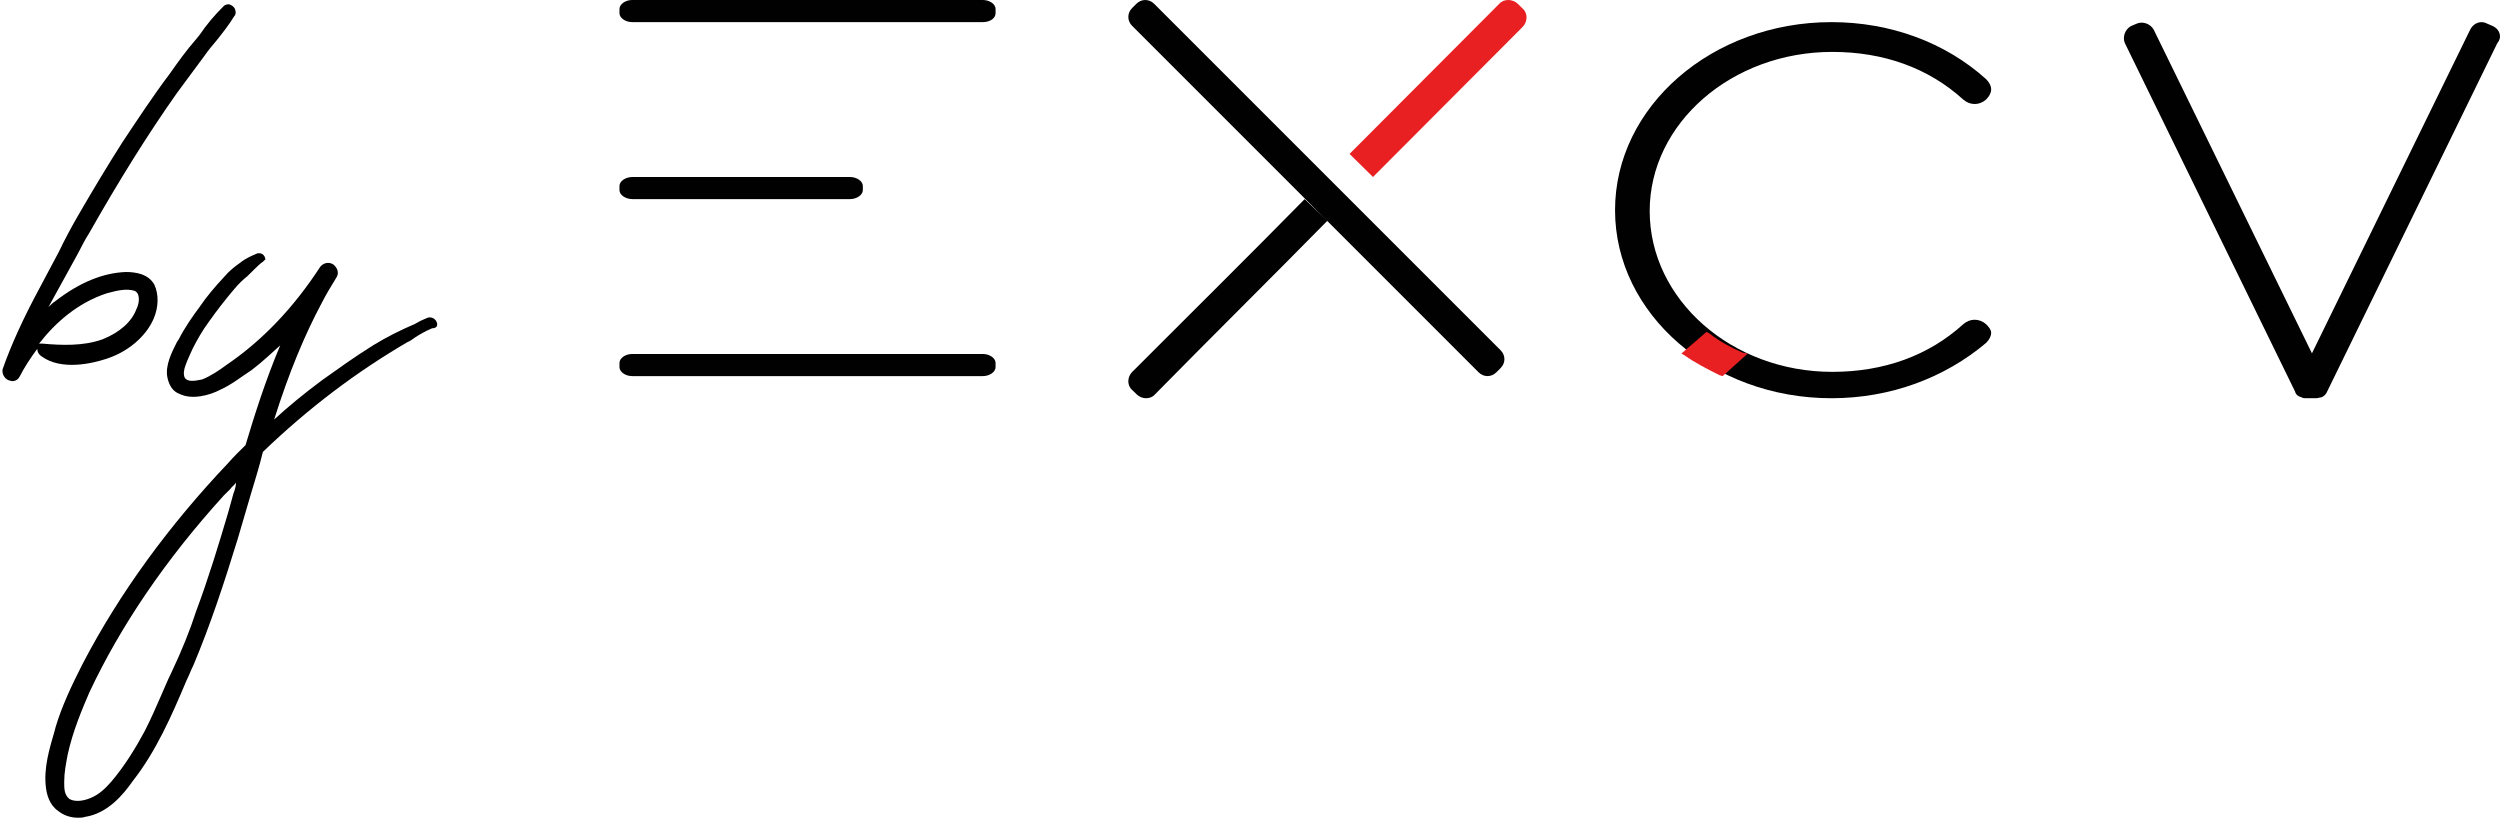 <?xml version="1.0" encoding="UTF-8"?>
<svg width="113px" height="37px" viewBox="0 0 113 37" version="1.1" xmlns="http://www.w3.org/2000/svg" xmlns:xlink="http://www.w3.org/1999/xlink">
    <!-- Generator: Sketch 47.1 (45422) - http://www.bohemiancoding.com/sketch -->
    <title>by excv</title>
    <desc>Created with Sketch.</desc>
    <defs></defs>
    <g id="Page-1" stroke="none" stroke-width="1" fill="none" fill-rule="evenodd">
        <g id="Dekstop" transform="translate(-1150, -7455)" fill-rule="nonzero">
            <g id="подвал" transform="translate(1, 7265)">
                <g id="by-excv" transform="translate(1149, 190)">
                    <path d="M44.426,1 L28.574,1 C28.268,1 28,0.811 28,0.595 L28,0.405 C28,0.189 28.268,0 28.574,0 L44.426,0 C44.732,0 45,0.189 45,0.405 L45,0.595 C45,0.838 44.732,1 44.426,1 Z" id="Shape" fill="#010101"></path>
                    <path d="M89.771,14.654 C89.465,14.385 89.045,14.385 88.739,14.654 C87.173,16.077 85.148,16.808 82.818,16.808 C78.272,16.808 74.566,13.538 74.566,9.538 C74.566,5.577 78.272,2.346 82.818,2.346 C85.148,2.346 87.173,3.077 88.739,4.5 C89.045,4.769 89.465,4.769 89.771,4.5 C89.924,4.346 90,4.192 90,4.038 C90,3.885 89.924,3.731 89.771,3.577 C87.937,1.923 85.454,1 82.78,1 C77.393,1 73,4.808 73,9.5 C73,14.192 77.393,18 82.78,18 C85.454,18 87.899,17.077 89.771,15.5 C89.924,15.346 90,15.192 90,15.038 C90,14.923 89.924,14.808 89.771,14.654 Z" id="Shape" fill="#010101"></path>
                    <path d="M78.773,15.941 C78.227,15.706 77.727,15.431 77.273,15.078 L77.136,15 L76,15.98 L76.136,16.059 C76.636,16.412 77.182,16.686 77.727,16.961 L77.864,17 L79,15.98 L78.773,15.941 Z" id="Shape" fill="#E82022"></path>
                    <path d="M112.688,1.183 L112.42,1.068 C112.152,0.914 111.808,1.029 111.654,1.336 L104.5,15.97 L97.345,1.336 C97.192,1.068 96.848,0.953 96.58,1.068 L96.312,1.183 C96.044,1.336 95.93,1.681 96.044,1.949 L103.735,17.694 C103.773,17.847 103.888,17.923 104.041,17.962 C104.079,18 104.194,18 104.232,18 L104.691,18 C104.768,18 104.844,17.962 104.921,17.962 C105.035,17.923 105.15,17.808 105.189,17.694 L112.879,1.949 C113.108,1.681 112.994,1.336 112.688,1.183 Z" id="Shape" fill="#010101"></path>
                    <path d="M38.415,9 L28.585,9 C28.273,9 28,8.811 28,8.595 L28,8.405 C28,8.189 28.273,8 28.585,8 L38.415,8 C38.727,8 39,8.189 39,8.405 L39,8.595 C39,8.811 38.727,9 38.415,9 Z" id="Shape" fill="#010101"></path>
                    <path d="M44.426,17 L28.574,17 C28.268,17 28,16.811 28,16.595 L28,16.405 C28,16.189 28.268,16 28.574,16 L44.426,16 C44.732,16 45,16.189 45,16.405 L45,16.595 C45,16.811 44.732,17 44.426,17 Z" id="Shape" fill="#010101"></path>
                    <path d="M62.059,8 L68.817,1.223 C69.061,0.982 69.061,0.581 68.817,0.381 L68.613,0.18 C68.369,-0.06 67.962,-0.06 67.758,0.18 L61,6.957 L62.059,8 Z" id="Shape" fill="#E82022"></path>
                    <path d="M58.971,9 C56.4,11.616 53.789,14.193 51.178,16.809 C50.941,17.043 50.941,17.434 51.178,17.629 L51.376,17.824 C51.613,18.059 52.009,18.059 52.207,17.824 C54.778,15.208 57.429,12.592 60,9.976 C59.684,9.664 59.327,9.351 58.971,9 Z" id="Shape" fill="#010101"></path>
                    <path d="M51.172,1.168 L66.832,16.828 C67.062,17.057 67.407,17.057 67.636,16.828 L67.828,16.636 C68.057,16.407 68.057,16.062 67.828,15.832 L52.168,0.172 C51.938,-0.057 51.593,-0.057 51.364,0.172 L51.172,0.364 C50.943,0.593 50.943,0.938 51.172,1.168 Z" id="Shape" fill="#010101"></path>
                    <g id="Group" fill="#000000">
                        <path d="M4.784,16.226 C5.765,15.918 6.588,15.224 6.941,14.415 C7.176,13.875 7.176,13.297 6.98,12.873 C6.706,12.372 6.118,12.295 5.686,12.295 C5.686,12.295 5.686,12.295 5.686,12.295 C4.667,12.333 3.608,12.757 2.51,13.605 C2.392,13.682 2.314,13.759 2.196,13.875 C2.196,13.836 2.235,13.836 2.235,13.798 C2.667,13.027 3.098,12.218 3.529,11.447 C3.686,11.139 3.843,10.83 4.039,10.522 C5.373,8.171 6.667,6.09 8,4.201 C8.196,3.931 8.431,3.623 8.627,3.353 C8.824,3.083 9.059,2.775 9.255,2.505 C9.412,2.274 9.608,2.043 9.804,1.811 C10.078,1.465 10.353,1.118 10.588,0.732 C10.667,0.655 10.667,0.54 10.627,0.424 C10.588,0.308 10.471,0.231 10.353,0.193 C10.235,0.193 10.157,0.231 10.118,0.27 C9.686,0.694 9.333,1.118 9.02,1.58 L8.863,1.773 C8.392,2.312 8.039,2.814 7.686,3.315 C6.902,4.355 6.196,5.434 5.529,6.436 C4.863,7.477 4.196,8.595 3.569,9.674 C3.255,10.214 2.941,10.792 2.667,11.37 C2.353,11.948 2.078,12.488 1.765,13.066 C1.059,14.376 0.51,15.571 0.118,16.689 C0.078,16.881 0.196,17.113 0.392,17.19 C0.431,17.19 0.51,17.228 0.549,17.228 C0.706,17.228 0.824,17.151 0.902,16.997 C1.098,16.611 1.373,16.188 1.686,15.764 C1.686,15.918 1.765,16.033 1.882,16.11 C2.784,16.766 4.196,16.419 4.784,16.226 Z M4.824,13.258 C5.255,13.143 5.686,13.027 6.078,13.143 C6.157,13.181 6.196,13.22 6.235,13.297 C6.314,13.49 6.275,13.759 6.157,13.991 C5.961,14.53 5.412,15.031 4.627,15.34 C3.765,15.648 2.784,15.609 1.922,15.532 C1.922,15.532 1.882,15.532 1.882,15.532 C1.843,15.532 1.804,15.532 1.765,15.532 C2.51,14.569 3.529,13.682 4.824,13.258 Z" id="Shape"></path>
                        <path d="M19.725,14.53 C19.647,14.376 19.451,14.299 19.294,14.376 C19.098,14.453 18.941,14.53 18.745,14.646 C18.118,14.916 17.49,15.224 16.863,15.609 C16,16.149 15.255,16.689 14.549,17.19 C13.725,17.806 13.02,18.384 12.392,18.962 C13.059,16.843 13.765,15.147 14.549,13.682 C14.745,13.297 14.98,12.911 15.216,12.526 C15.333,12.333 15.255,12.102 15.059,11.948 C14.863,11.832 14.627,11.871 14.471,12.064 C13.294,13.875 11.882,15.378 10.235,16.496 C9.922,16.727 9.529,16.997 9.137,17.151 C8.784,17.228 8.471,17.267 8.353,17.074 C8.275,16.92 8.314,16.689 8.392,16.496 C8.471,16.265 8.588,16.033 8.706,15.764 C8.902,15.378 9.137,14.954 9.451,14.53 C9.804,14.029 10.196,13.528 10.588,13.066 C10.784,12.834 10.98,12.642 11.176,12.488 C11.294,12.372 11.412,12.256 11.529,12.141 C11.647,12.025 11.765,11.909 11.882,11.832 L12,11.717 L11.961,11.601 C11.922,11.524 11.843,11.447 11.725,11.447 L11.647,11.447 C11.373,11.562 11.098,11.678 10.863,11.871 C10.588,12.064 10.353,12.256 10.157,12.488 C9.725,12.95 9.333,13.412 9.02,13.875 C8.706,14.299 8.353,14.8 8.078,15.34 L8,15.455 C7.765,15.918 7.451,16.534 7.569,17.074 C7.647,17.421 7.804,17.691 8.118,17.806 C8.667,18.076 9.451,17.883 9.961,17.614 C10.471,17.382 10.902,17.035 11.373,16.727 C11.882,16.342 12.275,15.956 12.667,15.609 C12,17.19 11.49,18.808 11.098,20.119 C10.824,20.389 10.549,20.658 10.314,20.928 C7.647,23.742 5.412,26.786 3.725,30.024 C3.216,31.026 2.784,31.951 2.51,32.876 L2.471,33.03 C2.235,33.84 1.961,34.726 2.078,35.612 C2.118,35.921 2.235,36.383 2.627,36.653 C2.863,36.846 3.176,36.961 3.529,36.961 C3.647,36.961 3.725,36.961 3.843,36.923 C4.863,36.769 5.569,35.921 6,35.304 C7.059,33.955 7.765,32.336 8.431,30.756 C8.549,30.525 8.627,30.294 8.745,30.062 C9.49,28.29 10.118,26.401 10.745,24.358 C10.941,23.703 11.137,23.009 11.333,22.354 C11.529,21.699 11.725,21.082 11.882,20.427 C13.922,18.461 16.118,16.804 18.431,15.455 C18.549,15.417 18.627,15.34 18.745,15.262 C18.98,15.108 19.255,14.954 19.529,14.839 L19.529,14.839 C19.765,14.839 19.804,14.684 19.725,14.53 Z M10.549,22.316 L10.314,23.164 C9.882,24.628 9.412,26.17 8.863,27.634 C8.588,28.482 8.235,29.369 7.725,30.448 C7.569,30.756 7.451,31.065 7.294,31.411 C7.059,31.951 6.824,32.491 6.549,33.03 C6.157,33.763 5.647,34.61 5.02,35.343 C4.745,35.651 4.471,35.921 4.078,36.075 C3.804,36.191 3.412,36.268 3.137,36.114 C2.902,35.921 2.902,35.651 2.902,35.343 C2.902,34.919 2.98,34.533 3.059,34.109 C3.294,33.03 3.725,32.028 4.039,31.296 C5.451,28.29 7.49,25.283 10.118,22.393 L10.392,22.123 C10.471,22.007 10.588,21.93 10.667,21.815 C10.667,21.93 10.627,22.123 10.549,22.316 L10.745,22.354 L10.549,22.316 Z" id="Shape"></path>
                    </g>
                </g>
            </g>
        </g>
    </g>
</svg>